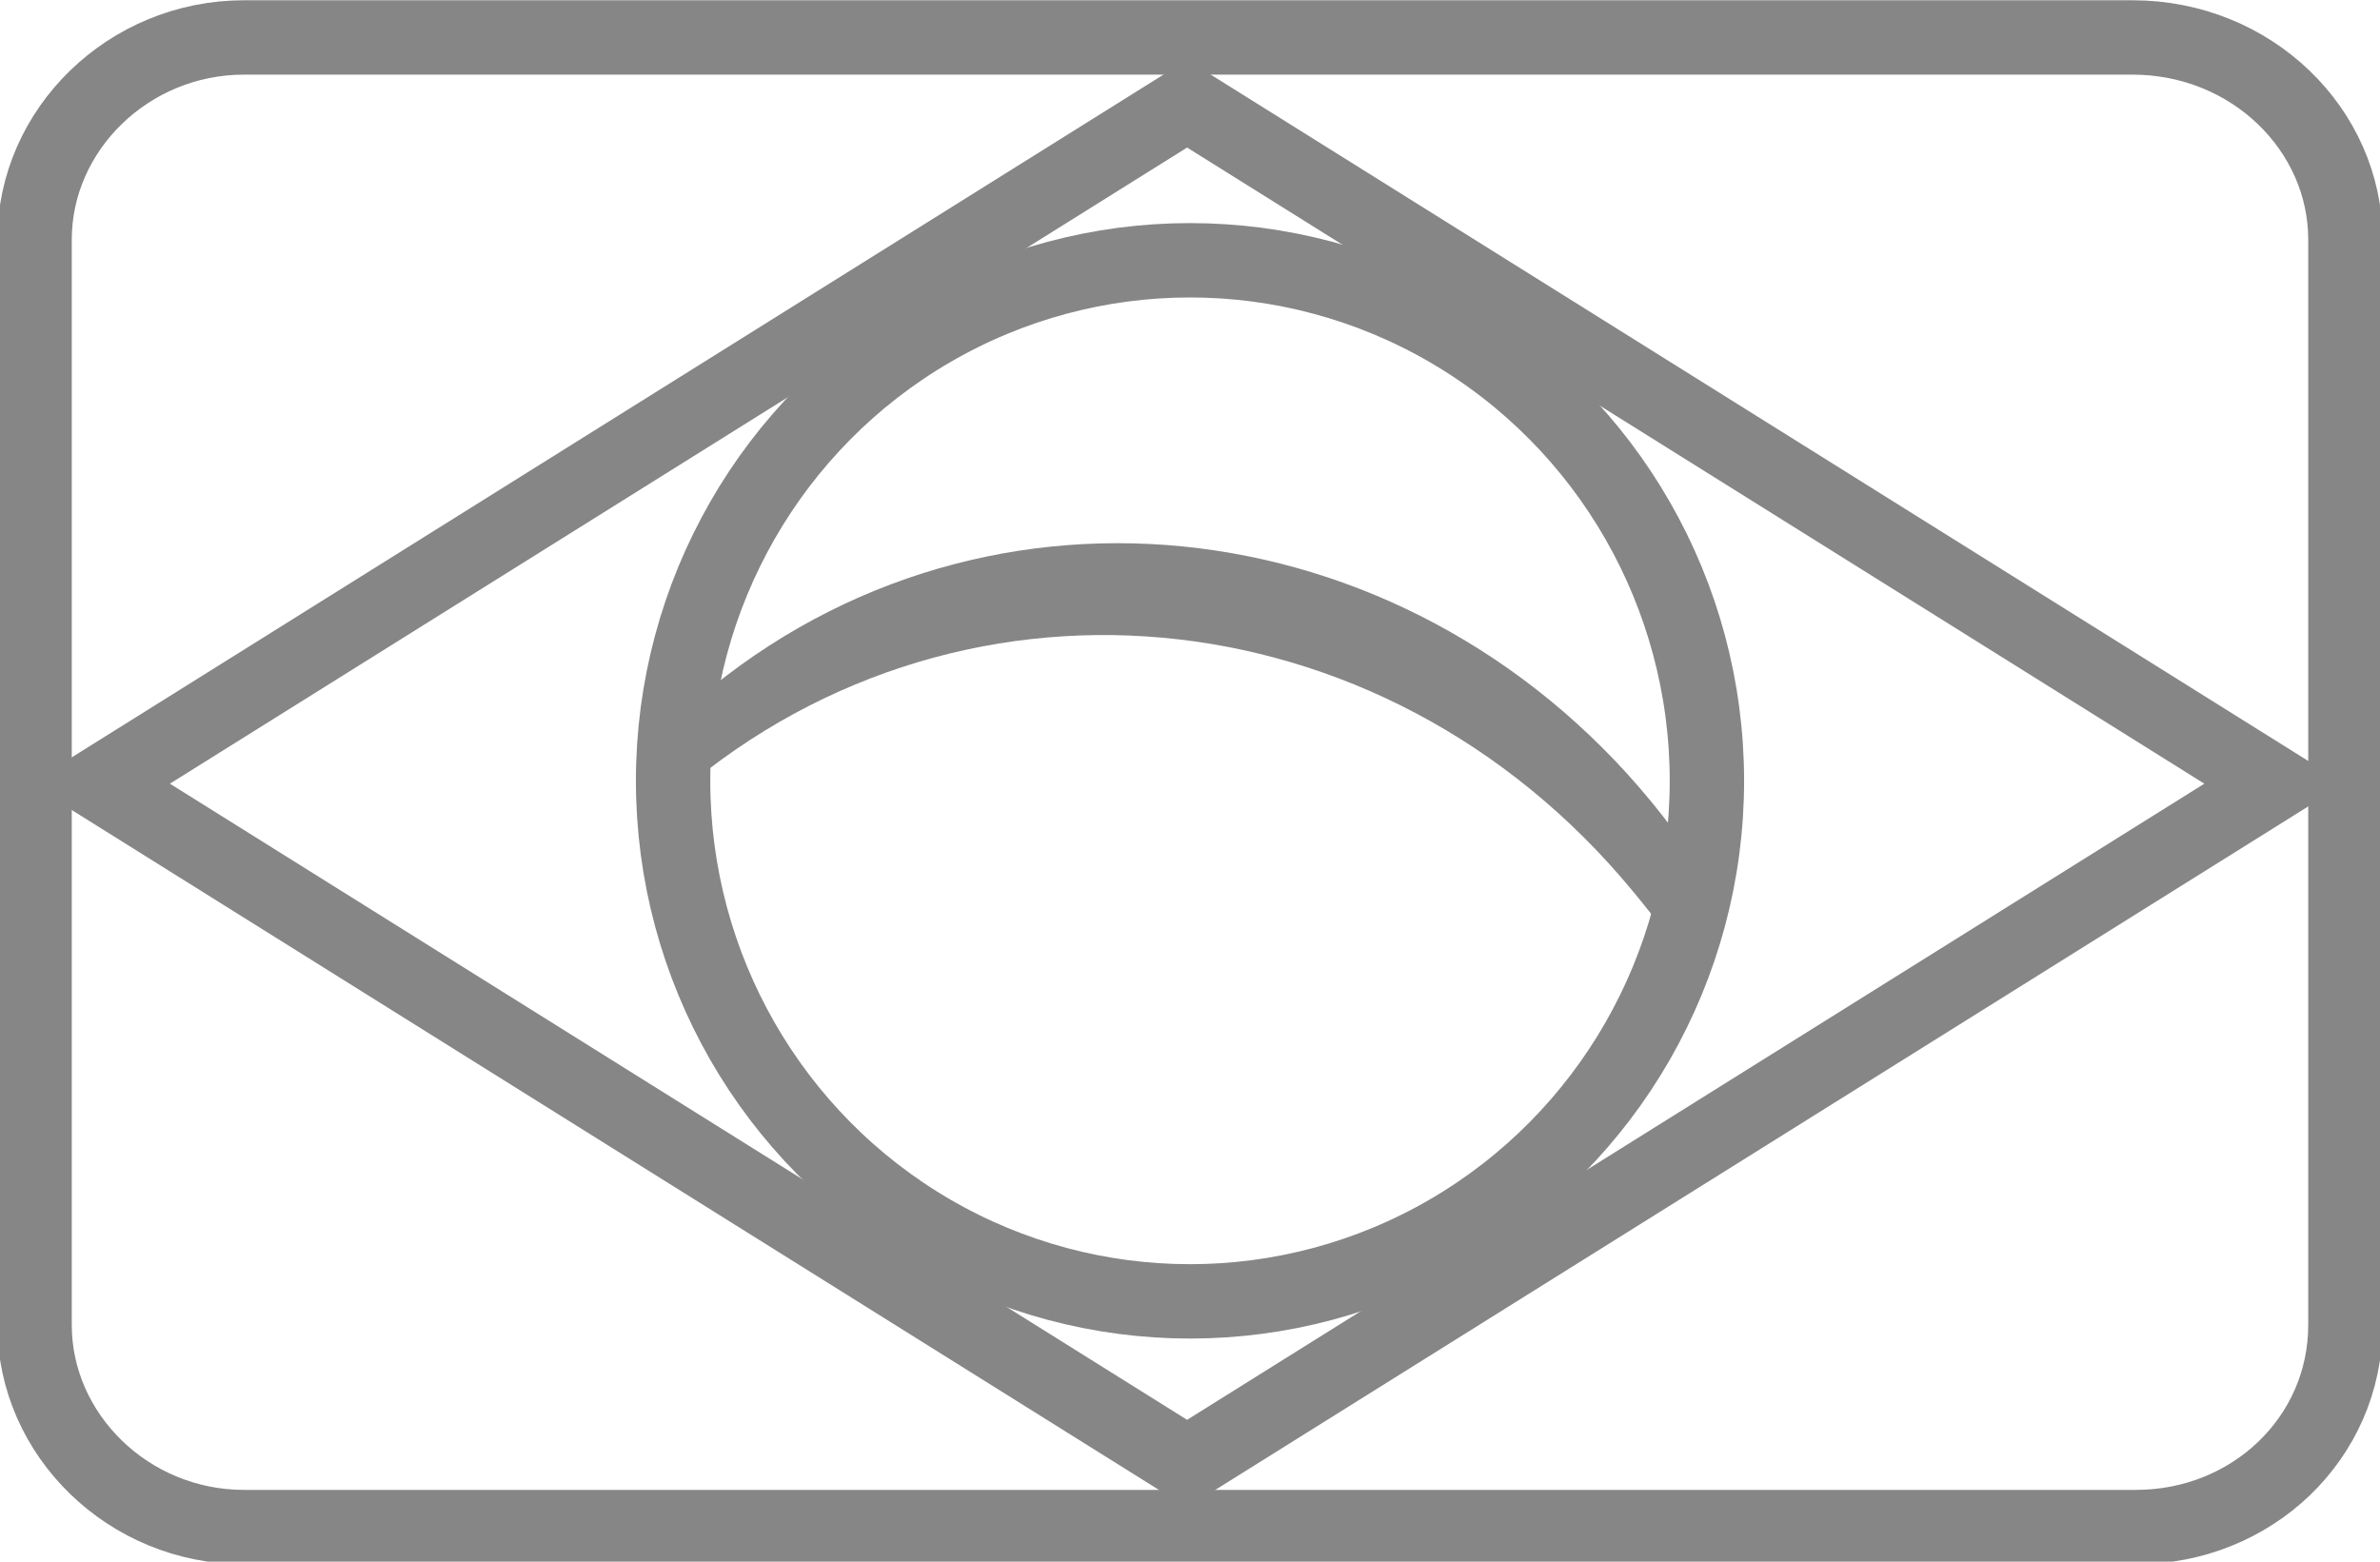 <?xml version="1.0" encoding="utf-8"?>
<svg version="1.1" id="Layer_1" x="0px" y="0px" viewBox="0 0 64 42" style="enable-background:new 0 0 64 42;" xmlns="http://www.w3.org/2000/svg">
  <defs/>
  <style type="text/css">
	.st0{fill:#008F3E;}
	.st1{fill:#F8C300;}
	.st2{fill:#28166F;}
	.st3{fill:#FFFFFF;}
</style>
  <path id="Rounded_Rectangle_7_copy_1_" class="st0" d="M 6.562 1.007 L 57.342 1.007 C 60.546 1.007 63.07 3.487 63.07 6.445 L 63.07 35.633 C 63.07 38.685 60.546 41.07 57.438 41.07 L 6.562 41.07 C 3.454 41.07 0.93 38.59 0.93 35.633 L 0.93 6.445 C 0.93 3.487 3.454 1.007 6.562 1.007 Z" style="fill: none; stroke-width: 2px; stroke: rgb(134, 134, 134);"/>
  <path class="st1" d="M 2.683 21.077 L 31.922 2.789 L 61.162 21.077 L 31.922 39.365 L 2.683 21.077 Z" style="fill: none; stroke: rgb(134, 134, 134); stroke-width: 2px;"/>
  <ellipse class="st2" cx="32" cy="21" rx="13.9" ry="14" style="stroke-width: 2px; stroke: rgb(134, 134, 134); fill: none;"/>
  <path class="st3" d="M 43.426 28.099 C 43.815 27.282 44.108 26.363 44.302 25.444 C 40.212 15.638 29.401 11.144 20.149 15.434 C 19.759 15.638 19.37 15.843 18.98 16.047 C 18.688 16.762 18.396 17.477 18.201 18.192 C 27.259 13.391 38.264 17.17 42.842 26.772 C 43.036 27.18 43.231 27.589 43.426 28.099 Z" style="fill: rgb(134, 134, 134); transform-box: fill-box; transform-origin: 50% 50%;" transform="matrix(0.97, -0.242, 0.242, 0.97, 0, 0)"/>
</svg>